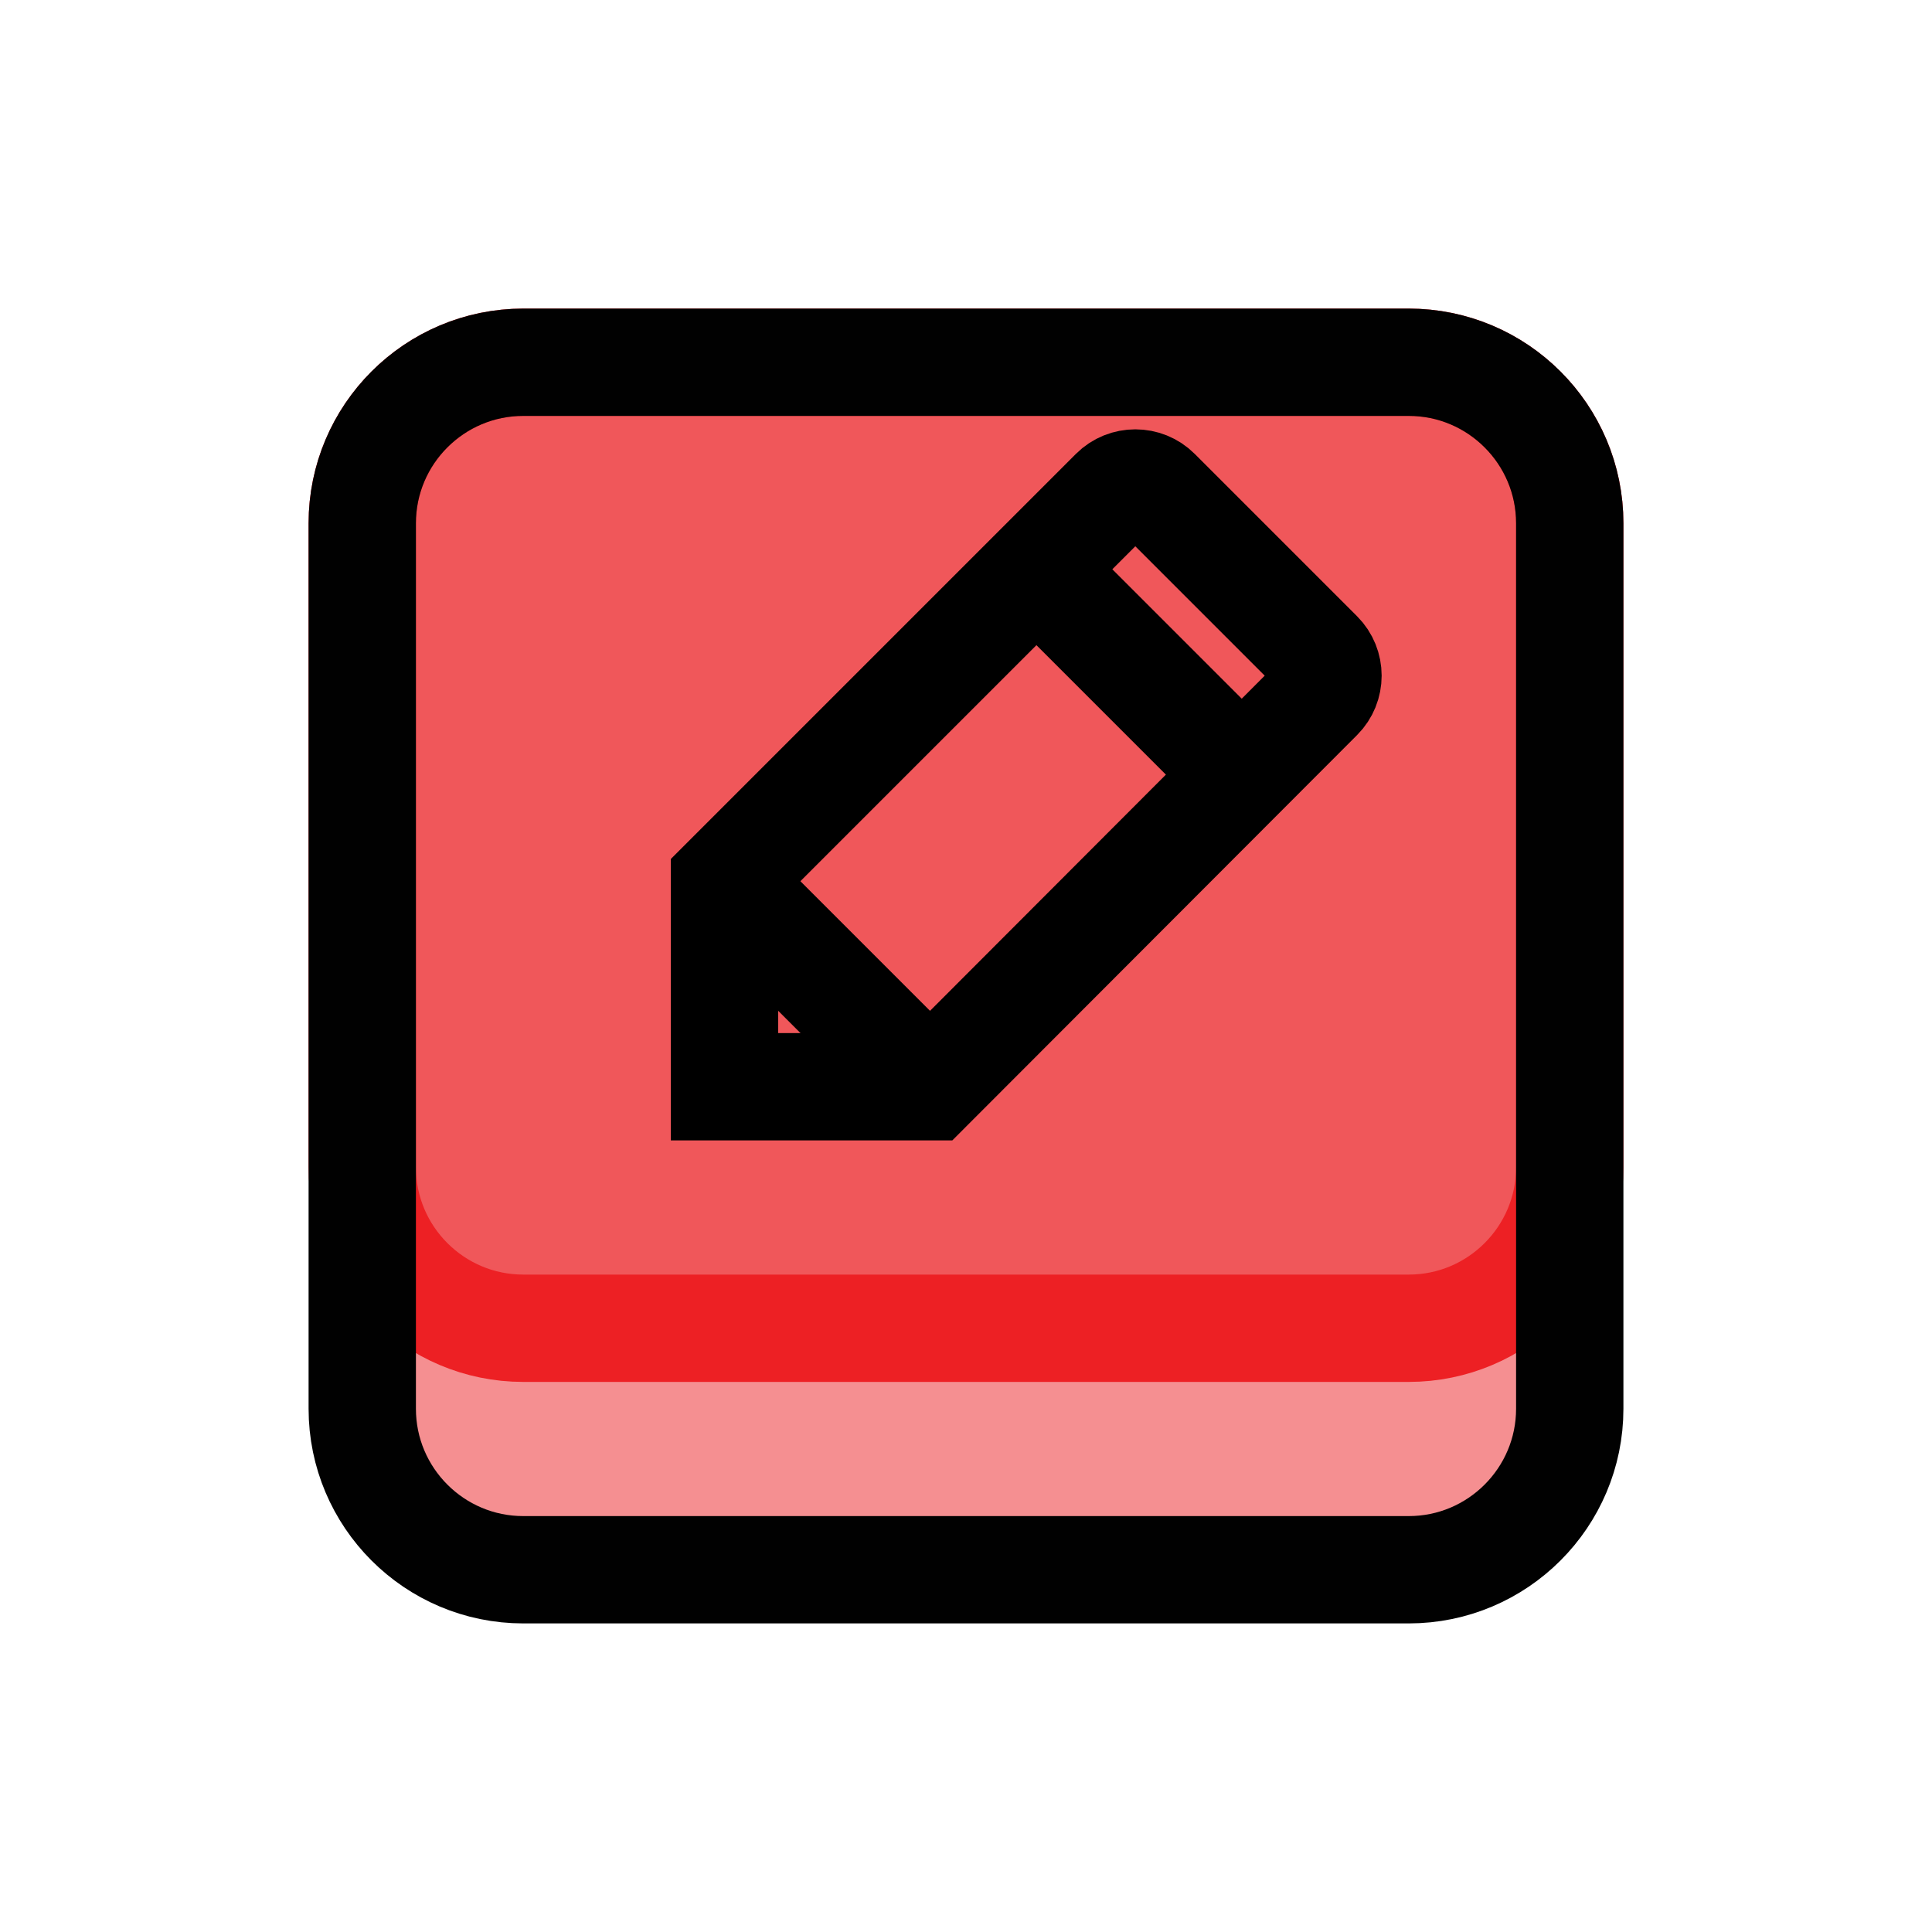 <?xml version="1.0" encoding="utf-8"?>
<!-- Generator: Adobe Illustrator 28.1.0, SVG Export Plug-In . SVG Version: 6.00 Build 0)  -->
<svg version="1.1" id="Layer_1" xmlns="http://www.w3.org/2000/svg" xmlns:xlink="http://www.w3.org/1999/xlink" x="0px" y="0px"
	 viewBox="0 0 72 72" style="enable-background:new 0 0 72 72;" xml:space="preserve">
<path style="opacity:0.5;fill:#ED2024;" d="M52.5,58.5h-33c-3.31,0-6-2.69-6-6v-33c0-3.31,2.69-6,6-6h33c3.31,0,6,2.69,6,6v33
	C58.5,55.81,55.81,58.5,52.5,58.5z"/>
<path style="opacity:0.5;fill:#ED2024;" d="M52.5,49.5h-33c-3.31,0-6-2.69-6-6v-24c0-3.31,2.69-6,6-6h33c3.31,0,6,2.69,6,6v24
	C58.5,46.81,55.81,49.5,52.5,49.5z"/>
<path style="fill:none;stroke:#ED2024;stroke-width:4;stroke-miterlimit:10;" d="M52.5,49.5h-33c-3.31,0-6-2.69-6-6v-24
	c0-3.31,2.69-6,6-6h33c3.31,0,6,2.69,6,6v24C58.5,46.81,55.81,49.5,52.5,49.5z"/>
<path style="fill:none;stroke:#010101;stroke-width:4;stroke-miterlimit:10;" d="M52.5,58.5h-33c-3.31,0-6-2.69-6-6v-33
	c0-3.31,2.69-6,6-6h33c3.31,0,6,2.69,6,6v33C58.5,55.81,55.81,58.5,52.5,58.5z"/>
<path style="fill:none;stroke:#000000;stroke-width:4;stroke-miterlimit:10;" d="M27,32.84l14.51-14.51c0.44-0.44,1.16-0.44,1.6,0
	l6.05,6.05c0.44,0.44,0.44,1.16,0,1.6L34.66,40.5H27V32.84z"/>
<line style="fill:none;stroke:#000000;stroke-width:4;stroke-miterlimit:10;" x1="38.63" y1="21.22" x2="46.28" y2="28.87"/>
<line style="fill:none;stroke:#000000;stroke-width:4;stroke-miterlimit:10;" x1="27" y1="32.84" x2="34.66" y2="40.5"/>
</svg>
